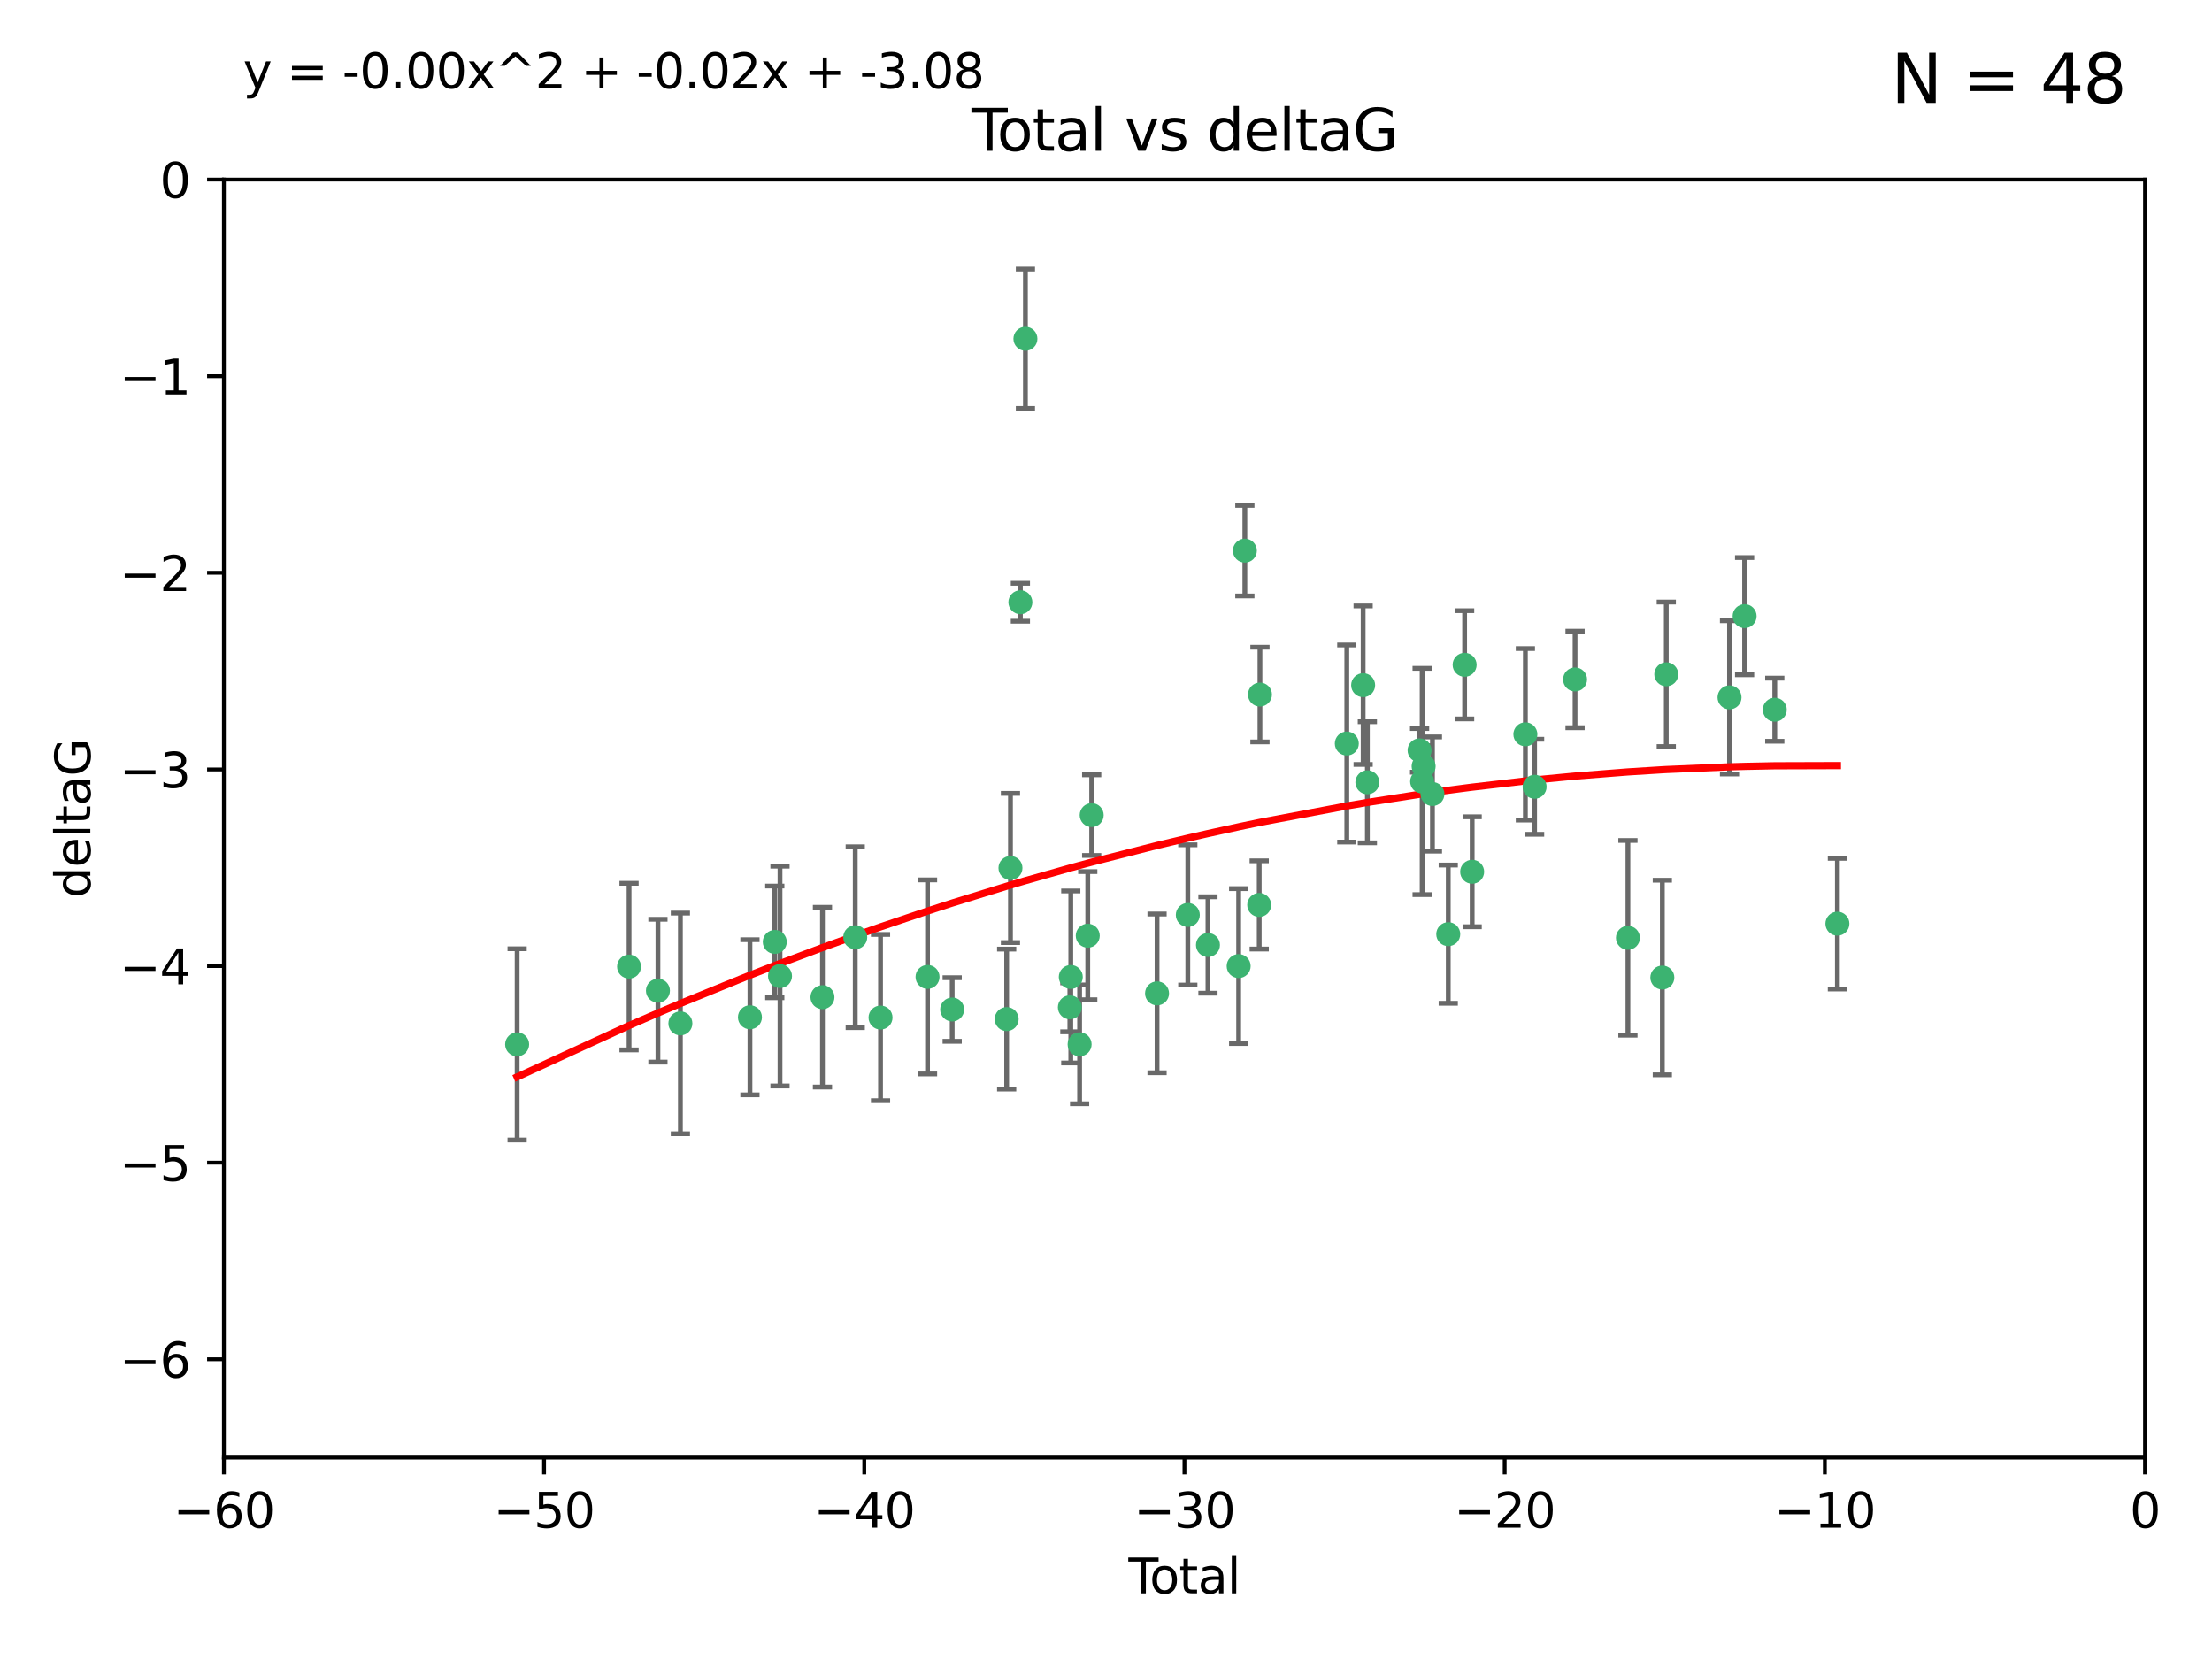<?xml version="1.0" encoding="utf-8" standalone="no"?>
<!DOCTYPE svg PUBLIC "-//W3C//DTD SVG 1.1//EN"
  "http://www.w3.org/Graphics/SVG/1.1/DTD/svg11.dtd">
<svg xmlns:xlink="http://www.w3.org/1999/xlink" width="460.8pt" height="345.6pt" viewBox="0 0 460.8 345.6" xmlns="http://www.w3.org/2000/svg" version="1.1">
 <defs>
  <style type="text/css">*{stroke-linejoin: round; stroke-linecap: butt}</style>
 </defs>
 <g id="figure_1">
  <g id="patch_1">
   <path d="M 0 345.6 
L 460.8 345.6 
L 460.8 0 
L 0 0 
z
" style="fill: #ffffff"/>
  </g>
  <g id="axes_1">
   <g id="patch_2">
    <path d="M 46.64 303.64 
L 446.85 303.64 
L 446.85 37.411 
L 46.64 37.411 
z
" style="fill: #ffffff"/>
   </g>
   <g id="PathCollection_1">
    <defs>
     <path id="mbff6869a80" d="M 0 1.118 
C 0.297 1.118 0.581 1 0.791 0.791 
C 1 0.581 1.118 0.297 1.118 0 
C 1.118 -0.297 1 -0.581 0.791 -0.791 
C 0.581 -1 0.297 -1.118 0 -1.118 
C -0.297 -1.118 -0.581 -1 -0.791 -0.791 
C -1 -0.581 -1.118 -0.297 -1.118 0 
C -1.118 0.297 -1 0.581 -0.791 0.791 
C -0.581 1 -0.297 1.118 0 1.118 
z
" style="stroke: #3cb371"/>
    </defs>
    <g clip-path="url(#pb59a04b32c)">
     <use xlink:href="#mbff6869a80" x="107.728" y="217.561" style="fill: #3cb371; stroke: #3cb371"/>
     <use xlink:href="#mbff6869a80" x="131.044" y="201.359" style="fill: #3cb371; stroke: #3cb371"/>
     <use xlink:href="#mbff6869a80" x="137.06" y="206.379" style="fill: #3cb371; stroke: #3cb371"/>
     <use xlink:href="#mbff6869a80" x="141.738" y="213.191" style="fill: #3cb371; stroke: #3cb371"/>
     <use xlink:href="#mbff6869a80" x="156.227" y="211.913" style="fill: #3cb371; stroke: #3cb371"/>
     <use xlink:href="#mbff6869a80" x="161.402" y="196.215" style="fill: #3cb371; stroke: #3cb371"/>
     <use xlink:href="#mbff6869a80" x="162.489" y="203.334" style="fill: #3cb371; stroke: #3cb371"/>
     <use xlink:href="#mbff6869a80" x="171.333" y="207.728" style="fill: #3cb371; stroke: #3cb371"/>
     <use xlink:href="#mbff6869a80" x="178.161" y="195.241" style="fill: #3cb371; stroke: #3cb371"/>
     <use xlink:href="#mbff6869a80" x="183.43" y="211.974" style="fill: #3cb371; stroke: #3cb371"/>
     <use xlink:href="#mbff6869a80" x="193.222" y="203.512" style="fill: #3cb371; stroke: #3cb371"/>
     <use xlink:href="#mbff6869a80" x="198.354" y="210.297" style="fill: #3cb371; stroke: #3cb371"/>
     <use xlink:href="#mbff6869a80" x="209.704" y="212.292" style="fill: #3cb371; stroke: #3cb371"/>
     <use xlink:href="#mbff6869a80" x="210.496" y="180.816" style="fill: #3cb371; stroke: #3cb371"/>
     <use xlink:href="#mbff6869a80" x="212.564" y="125.461" style="fill: #3cb371; stroke: #3cb371"/>
     <use xlink:href="#mbff6869a80" x="213.612" y="70.573" style="fill: #3cb371; stroke: #3cb371"/>
     <use xlink:href="#mbff6869a80" x="222.87" y="209.842" style="fill: #3cb371; stroke: #3cb371"/>
     <use xlink:href="#mbff6869a80" x="223.063" y="203.521" style="fill: #3cb371; stroke: #3cb371"/>
     <use xlink:href="#mbff6869a80" x="224.902" y="217.55" style="fill: #3cb371; stroke: #3cb371"/>
     <use xlink:href="#mbff6869a80" x="226.599" y="194.921" style="fill: #3cb371; stroke: #3cb371"/>
     <use xlink:href="#mbff6869a80" x="227.416" y="169.802" style="fill: #3cb371; stroke: #3cb371"/>
     <use xlink:href="#mbff6869a80" x="241.034" y="206.937" style="fill: #3cb371; stroke: #3cb371"/>
     <use xlink:href="#mbff6869a80" x="247.442" y="190.598" style="fill: #3cb371; stroke: #3cb371"/>
     <use xlink:href="#mbff6869a80" x="251.639" y="196.859" style="fill: #3cb371; stroke: #3cb371"/>
     <use xlink:href="#mbff6869a80" x="258.034" y="201.251" style="fill: #3cb371; stroke: #3cb371"/>
     <use xlink:href="#mbff6869a80" x="259.326" y="114.711" style="fill: #3cb371; stroke: #3cb371"/>
     <use xlink:href="#mbff6869a80" x="262.317" y="188.515" style="fill: #3cb371; stroke: #3cb371"/>
     <use xlink:href="#mbff6869a80" x="262.471" y="144.69" style="fill: #3cb371; stroke: #3cb371"/>
     <use xlink:href="#mbff6869a80" x="280.563" y="154.893" style="fill: #3cb371; stroke: #3cb371"/>
     <use xlink:href="#mbff6869a80" x="283.966" y="142.737" style="fill: #3cb371; stroke: #3cb371"/>
     <use xlink:href="#mbff6869a80" x="284.847" y="162.966" style="fill: #3cb371; stroke: #3cb371"/>
     <use xlink:href="#mbff6869a80" x="295.726" y="156.31" style="fill: #3cb371; stroke: #3cb371"/>
     <use xlink:href="#mbff6869a80" x="296.256" y="162.798" style="fill: #3cb371; stroke: #3cb371"/>
     <use xlink:href="#mbff6869a80" x="296.566" y="159.625" style="fill: #3cb371; stroke: #3cb371"/>
     <use xlink:href="#mbff6869a80" x="298.403" y="165.409" style="fill: #3cb371; stroke: #3cb371"/>
     <use xlink:href="#mbff6869a80" x="301.697" y="194.602" style="fill: #3cb371; stroke: #3cb371"/>
     <use xlink:href="#mbff6869a80" x="305.109" y="138.495" style="fill: #3cb371; stroke: #3cb371"/>
     <use xlink:href="#mbff6869a80" x="306.677" y="181.604" style="fill: #3cb371; stroke: #3cb371"/>
     <use xlink:href="#mbff6869a80" x="317.762" y="152.969" style="fill: #3cb371; stroke: #3cb371"/>
     <use xlink:href="#mbff6869a80" x="319.685" y="163.898" style="fill: #3cb371; stroke: #3cb371"/>
     <use xlink:href="#mbff6869a80" x="328.112" y="141.544" style="fill: #3cb371; stroke: #3cb371"/>
     <use xlink:href="#mbff6869a80" x="339.126" y="195.366" style="fill: #3cb371; stroke: #3cb371"/>
     <use xlink:href="#mbff6869a80" x="346.294" y="203.638" style="fill: #3cb371; stroke: #3cb371"/>
     <use xlink:href="#mbff6869a80" x="347.116" y="140.472" style="fill: #3cb371; stroke: #3cb371"/>
     <use xlink:href="#mbff6869a80" x="360.29" y="145.275" style="fill: #3cb371; stroke: #3cb371"/>
     <use xlink:href="#mbff6869a80" x="363.432" y="128.358" style="fill: #3cb371; stroke: #3cb371"/>
     <use xlink:href="#mbff6869a80" x="369.717" y="147.846" style="fill: #3cb371; stroke: #3cb371"/>
     <use xlink:href="#mbff6869a80" x="382.763" y="192.417" style="fill: #3cb371; stroke: #3cb371"/>
    </g>
   </g>
   <g id="matplotlib.axis_1">
    <g id="xtick_1">
     <g id="line2d_1">
      <defs>
       <path id="md427f43ca4" d="M 0 0 
L 0 3.5 
" style="stroke: #000000; stroke-width: 0.8"/>
      </defs>
      <g>
       <use xlink:href="#md427f43ca4" x="46.64" y="303.64" style="stroke: #000000; stroke-width: 0.8"/>
      </g>
     </g>
     <g id="text_1">
      <!-- −60 -->
      <g transform="translate(36.088 318.238)scale(0.1 -0.1)">
       <defs>
        <path id="DejaVuSans-2212" d="M 678 2272 
L 4684 2272 
L 4684 1741 
L 678 1741 
L 678 2272 
z
" transform="scale(0.016)"/>
        <path id="DejaVuSans-36" d="M 2113 2584 
Q 1688 2584 1439 2293 
Q 1191 2003 1191 1497 
Q 1191 994 1439 701 
Q 1688 409 2113 409 
Q 2538 409 2786 701 
Q 3034 994 3034 1497 
Q 3034 2003 2786 2293 
Q 2538 2584 2113 2584 
z
M 3366 4563 
L 3366 3988 
Q 3128 4100 2886 4159 
Q 2644 4219 2406 4219 
Q 1781 4219 1451 3797 
Q 1122 3375 1075 2522 
Q 1259 2794 1537 2939 
Q 1816 3084 2150 3084 
Q 2853 3084 3261 2657 
Q 3669 2231 3669 1497 
Q 3669 778 3244 343 
Q 2819 -91 2113 -91 
Q 1303 -91 875 529 
Q 447 1150 447 2328 
Q 447 3434 972 4092 
Q 1497 4750 2381 4750 
Q 2619 4750 2861 4703 
Q 3103 4656 3366 4563 
z
" transform="scale(0.016)"/>
        <path id="DejaVuSans-30" d="M 2034 4250 
Q 1547 4250 1301 3770 
Q 1056 3291 1056 2328 
Q 1056 1369 1301 889 
Q 1547 409 2034 409 
Q 2525 409 2770 889 
Q 3016 1369 3016 2328 
Q 3016 3291 2770 3770 
Q 2525 4250 2034 4250 
z
M 2034 4750 
Q 2819 4750 3233 4129 
Q 3647 3509 3647 2328 
Q 3647 1150 3233 529 
Q 2819 -91 2034 -91 
Q 1250 -91 836 529 
Q 422 1150 422 2328 
Q 422 3509 836 4129 
Q 1250 4750 2034 4750 
z
" transform="scale(0.016)"/>
       </defs>
       <use xlink:href="#DejaVuSans-2212"/>
       <use xlink:href="#DejaVuSans-36" x="83.789"/>
       <use xlink:href="#DejaVuSans-30" x="147.412"/>
      </g>
     </g>
    </g>
    <g id="xtick_2">
     <g id="line2d_2">
      <g>
       <use xlink:href="#md427f43ca4" x="113.342" y="303.64" style="stroke: #000000; stroke-width: 0.8"/>
      </g>
     </g>
     <g id="text_2">
      <!-- −50 -->
      <g transform="translate(102.789 318.238)scale(0.1 -0.1)">
       <defs>
        <path id="DejaVuSans-35" d="M 691 4666 
L 3169 4666 
L 3169 4134 
L 1269 4134 
L 1269 2991 
Q 1406 3038 1543 3061 
Q 1681 3084 1819 3084 
Q 2600 3084 3056 2656 
Q 3513 2228 3513 1497 
Q 3513 744 3044 326 
Q 2575 -91 1722 -91 
Q 1428 -91 1123 -41 
Q 819 9 494 109 
L 494 744 
Q 775 591 1075 516 
Q 1375 441 1709 441 
Q 2250 441 2565 725 
Q 2881 1009 2881 1497 
Q 2881 1984 2565 2268 
Q 2250 2553 1709 2553 
Q 1456 2553 1204 2497 
Q 953 2441 691 2322 
L 691 4666 
z
" transform="scale(0.016)"/>
       </defs>
       <use xlink:href="#DejaVuSans-2212"/>
       <use xlink:href="#DejaVuSans-35" x="83.789"/>
       <use xlink:href="#DejaVuSans-30" x="147.412"/>
      </g>
     </g>
    </g>
    <g id="xtick_3">
     <g id="line2d_3">
      <g>
       <use xlink:href="#md427f43ca4" x="180.043" y="303.64" style="stroke: #000000; stroke-width: 0.8"/>
      </g>
     </g>
     <g id="text_3">
      <!-- −40 -->
      <g transform="translate(169.491 318.238)scale(0.1 -0.1)">
       <defs>
        <path id="DejaVuSans-34" d="M 2419 4116 
L 825 1625 
L 2419 1625 
L 2419 4116 
z
M 2253 4666 
L 3047 4666 
L 3047 1625 
L 3713 1625 
L 3713 1100 
L 3047 1100 
L 3047 0 
L 2419 0 
L 2419 1100 
L 313 1100 
L 313 1709 
L 2253 4666 
z
" transform="scale(0.016)"/>
       </defs>
       <use xlink:href="#DejaVuSans-2212"/>
       <use xlink:href="#DejaVuSans-34" x="83.789"/>
       <use xlink:href="#DejaVuSans-30" x="147.412"/>
      </g>
     </g>
    </g>
    <g id="xtick_4">
     <g id="line2d_4">
      <g>
       <use xlink:href="#md427f43ca4" x="246.745" y="303.64" style="stroke: #000000; stroke-width: 0.8"/>
      </g>
     </g>
     <g id="text_4">
      <!-- −30 -->
      <g transform="translate(236.193 318.238)scale(0.1 -0.1)">
       <defs>
        <path id="DejaVuSans-33" d="M 2597 2516 
Q 3050 2419 3304 2112 
Q 3559 1806 3559 1356 
Q 3559 666 3084 287 
Q 2609 -91 1734 -91 
Q 1441 -91 1130 -33 
Q 819 25 488 141 
L 488 750 
Q 750 597 1062 519 
Q 1375 441 1716 441 
Q 2309 441 2620 675 
Q 2931 909 2931 1356 
Q 2931 1769 2642 2001 
Q 2353 2234 1838 2234 
L 1294 2234 
L 1294 2753 
L 1863 2753 
Q 2328 2753 2575 2939 
Q 2822 3125 2822 3475 
Q 2822 3834 2567 4026 
Q 2313 4219 1838 4219 
Q 1578 4219 1281 4162 
Q 984 4106 628 3988 
L 628 4550 
Q 988 4650 1302 4700 
Q 1616 4750 1894 4750 
Q 2613 4750 3031 4423 
Q 3450 4097 3450 3541 
Q 3450 3153 3228 2886 
Q 3006 2619 2597 2516 
z
" transform="scale(0.016)"/>
       </defs>
       <use xlink:href="#DejaVuSans-2212"/>
       <use xlink:href="#DejaVuSans-33" x="83.789"/>
       <use xlink:href="#DejaVuSans-30" x="147.412"/>
      </g>
     </g>
    </g>
    <g id="xtick_5">
     <g id="line2d_5">
      <g>
       <use xlink:href="#md427f43ca4" x="313.447" y="303.64" style="stroke: #000000; stroke-width: 0.8"/>
      </g>
     </g>
     <g id="text_5">
      <!-- −20 -->
      <g transform="translate(302.894 318.238)scale(0.1 -0.1)">
       <defs>
        <path id="DejaVuSans-32" d="M 1228 531 
L 3431 531 
L 3431 0 
L 469 0 
L 469 531 
Q 828 903 1448 1529 
Q 2069 2156 2228 2338 
Q 2531 2678 2651 2914 
Q 2772 3150 2772 3378 
Q 2772 3750 2511 3984 
Q 2250 4219 1831 4219 
Q 1534 4219 1204 4116 
Q 875 4013 500 3803 
L 500 4441 
Q 881 4594 1212 4672 
Q 1544 4750 1819 4750 
Q 2544 4750 2975 4387 
Q 3406 4025 3406 3419 
Q 3406 3131 3298 2873 
Q 3191 2616 2906 2266 
Q 2828 2175 2409 1742 
Q 1991 1309 1228 531 
z
" transform="scale(0.016)"/>
       </defs>
       <use xlink:href="#DejaVuSans-2212"/>
       <use xlink:href="#DejaVuSans-32" x="83.789"/>
       <use xlink:href="#DejaVuSans-30" x="147.412"/>
      </g>
     </g>
    </g>
    <g id="xtick_6">
     <g id="line2d_6">
      <g>
       <use xlink:href="#md427f43ca4" x="380.148" y="303.64" style="stroke: #000000; stroke-width: 0.8"/>
      </g>
     </g>
     <g id="text_6">
      <!-- −10 -->
      <g transform="translate(369.596 318.238)scale(0.1 -0.1)">
       <defs>
        <path id="DejaVuSans-31" d="M 794 531 
L 1825 531 
L 1825 4091 
L 703 3866 
L 703 4441 
L 1819 4666 
L 2450 4666 
L 2450 531 
L 3481 531 
L 3481 0 
L 794 0 
L 794 531 
z
" transform="scale(0.016)"/>
       </defs>
       <use xlink:href="#DejaVuSans-2212"/>
       <use xlink:href="#DejaVuSans-31" x="83.789"/>
       <use xlink:href="#DejaVuSans-30" x="147.412"/>
      </g>
     </g>
    </g>
    <g id="xtick_7">
     <g id="line2d_7">
      <g>
       <use xlink:href="#md427f43ca4" x="446.85" y="303.64" style="stroke: #000000; stroke-width: 0.8"/>
      </g>
     </g>
     <g id="text_7">
      <!-- 0 -->
      <g transform="translate(443.669 318.238)scale(0.1 -0.1)">
       <use xlink:href="#DejaVuSans-30"/>
      </g>
     </g>
    </g>
    <g id="text_8">
     <!-- Total -->
     <g transform="translate(235.068 331.917)scale(0.1 -0.1)">
      <defs>
       <path id="DejaVuSans-54" d="M -19 4666 
L 3928 4666 
L 3928 4134 
L 2272 4134 
L 2272 0 
L 1638 0 
L 1638 4134 
L -19 4134 
L -19 4666 
z
" transform="scale(0.016)"/>
       <path id="DejaVuSans-6f" d="M 1959 3097 
Q 1497 3097 1228 2736 
Q 959 2375 959 1747 
Q 959 1119 1226 758 
Q 1494 397 1959 397 
Q 2419 397 2687 759 
Q 2956 1122 2956 1747 
Q 2956 2369 2687 2733 
Q 2419 3097 1959 3097 
z
M 1959 3584 
Q 2709 3584 3137 3096 
Q 3566 2609 3566 1747 
Q 3566 888 3137 398 
Q 2709 -91 1959 -91 
Q 1206 -91 779 398 
Q 353 888 353 1747 
Q 353 2609 779 3096 
Q 1206 3584 1959 3584 
z
" transform="scale(0.016)"/>
       <path id="DejaVuSans-74" d="M 1172 4494 
L 1172 3500 
L 2356 3500 
L 2356 3053 
L 1172 3053 
L 1172 1153 
Q 1172 725 1289 603 
Q 1406 481 1766 481 
L 2356 481 
L 2356 0 
L 1766 0 
Q 1100 0 847 248 
Q 594 497 594 1153 
L 594 3053 
L 172 3053 
L 172 3500 
L 594 3500 
L 594 4494 
L 1172 4494 
z
" transform="scale(0.016)"/>
       <path id="DejaVuSans-61" d="M 2194 1759 
Q 1497 1759 1228 1600 
Q 959 1441 959 1056 
Q 959 750 1161 570 
Q 1363 391 1709 391 
Q 2188 391 2477 730 
Q 2766 1069 2766 1631 
L 2766 1759 
L 2194 1759 
z
M 3341 1997 
L 3341 0 
L 2766 0 
L 2766 531 
Q 2569 213 2275 61 
Q 1981 -91 1556 -91 
Q 1019 -91 701 211 
Q 384 513 384 1019 
Q 384 1609 779 1909 
Q 1175 2209 1959 2209 
L 2766 2209 
L 2766 2266 
Q 2766 2663 2505 2880 
Q 2244 3097 1772 3097 
Q 1472 3097 1187 3025 
Q 903 2953 641 2809 
L 641 3341 
Q 956 3463 1253 3523 
Q 1550 3584 1831 3584 
Q 2591 3584 2966 3190 
Q 3341 2797 3341 1997 
z
" transform="scale(0.016)"/>
       <path id="DejaVuSans-6c" d="M 603 4863 
L 1178 4863 
L 1178 0 
L 603 0 
L 603 4863 
z
" transform="scale(0.016)"/>
      </defs>
      <use xlink:href="#DejaVuSans-54"/>
      <use xlink:href="#DejaVuSans-6f" x="44.084"/>
      <use xlink:href="#DejaVuSans-74" x="105.266"/>
      <use xlink:href="#DejaVuSans-61" x="144.475"/>
      <use xlink:href="#DejaVuSans-6c" x="205.754"/>
     </g>
    </g>
   </g>
   <g id="matplotlib.axis_2">
    <g id="ytick_1">
     <g id="line2d_8">
      <defs>
       <path id="mad0f3f0b55" d="M 0 0 
L -3.5 0 
" style="stroke: #000000; stroke-width: 0.8"/>
      </defs>
      <g>
       <use xlink:href="#mad0f3f0b55" x="46.64" y="283.161" style="stroke: #000000; stroke-width: 0.8"/>
      </g>
     </g>
     <g id="text_9">
      <!-- −6 -->
      <g transform="translate(24.898 286.96)scale(0.1 -0.1)">
       <use xlink:href="#DejaVuSans-2212"/>
       <use xlink:href="#DejaVuSans-36" x="83.789"/>
      </g>
     </g>
    </g>
    <g id="ytick_2">
     <g id="line2d_9">
      <g>
       <use xlink:href="#mad0f3f0b55" x="46.64" y="242.203" style="stroke: #000000; stroke-width: 0.8"/>
      </g>
     </g>
     <g id="text_10">
      <!-- −5 -->
      <g transform="translate(24.898 246.002)scale(0.1 -0.1)">
       <use xlink:href="#DejaVuSans-2212"/>
       <use xlink:href="#DejaVuSans-35" x="83.789"/>
      </g>
     </g>
    </g>
    <g id="ytick_3">
     <g id="line2d_10">
      <g>
       <use xlink:href="#mad0f3f0b55" x="46.64" y="201.244" style="stroke: #000000; stroke-width: 0.8"/>
      </g>
     </g>
     <g id="text_11">
      <!-- −4 -->
      <g transform="translate(24.898 205.044)scale(0.1 -0.1)">
       <use xlink:href="#DejaVuSans-2212"/>
       <use xlink:href="#DejaVuSans-34" x="83.789"/>
      </g>
     </g>
    </g>
    <g id="ytick_4">
     <g id="line2d_11">
      <g>
       <use xlink:href="#mad0f3f0b55" x="46.64" y="160.286" style="stroke: #000000; stroke-width: 0.8"/>
      </g>
     </g>
     <g id="text_12">
      <!-- −3 -->
      <g transform="translate(24.898 164.085)scale(0.1 -0.1)">
       <use xlink:href="#DejaVuSans-2212"/>
       <use xlink:href="#DejaVuSans-33" x="83.789"/>
      </g>
     </g>
    </g>
    <g id="ytick_5">
     <g id="line2d_12">
      <g>
       <use xlink:href="#mad0f3f0b55" x="46.64" y="119.328" style="stroke: #000000; stroke-width: 0.8"/>
      </g>
     </g>
     <g id="text_13">
      <!-- −2 -->
      <g transform="translate(24.898 123.127)scale(0.1 -0.1)">
       <use xlink:href="#DejaVuSans-2212"/>
       <use xlink:href="#DejaVuSans-32" x="83.789"/>
      </g>
     </g>
    </g>
    <g id="ytick_6">
     <g id="line2d_13">
      <g>
       <use xlink:href="#mad0f3f0b55" x="46.64" y="78.369" style="stroke: #000000; stroke-width: 0.8"/>
      </g>
     </g>
     <g id="text_14">
      <!-- −1 -->
      <g transform="translate(24.898 82.169)scale(0.1 -0.1)">
       <use xlink:href="#DejaVuSans-2212"/>
       <use xlink:href="#DejaVuSans-31" x="83.789"/>
      </g>
     </g>
    </g>
    <g id="ytick_7">
     <g id="line2d_14">
      <g>
       <use xlink:href="#mad0f3f0b55" x="46.64" y="37.411" style="stroke: #000000; stroke-width: 0.8"/>
      </g>
     </g>
     <g id="text_15">
      <!-- 0 -->
      <g transform="translate(33.278 41.21)scale(0.1 -0.1)">
       <use xlink:href="#DejaVuSans-30"/>
      </g>
     </g>
    </g>
    <g id="text_16">
     <!-- deltaG -->
     <g transform="translate(18.818 187.064)rotate(-90)scale(0.1 -0.1)">
      <defs>
       <path id="DejaVuSans-64" d="M 2906 2969 
L 2906 4863 
L 3481 4863 
L 3481 0 
L 2906 0 
L 2906 525 
Q 2725 213 2448 61 
Q 2172 -91 1784 -91 
Q 1150 -91 751 415 
Q 353 922 353 1747 
Q 353 2572 751 3078 
Q 1150 3584 1784 3584 
Q 2172 3584 2448 3432 
Q 2725 3281 2906 2969 
z
M 947 1747 
Q 947 1113 1208 752 
Q 1469 391 1925 391 
Q 2381 391 2643 752 
Q 2906 1113 2906 1747 
Q 2906 2381 2643 2742 
Q 2381 3103 1925 3103 
Q 1469 3103 1208 2742 
Q 947 2381 947 1747 
z
" transform="scale(0.016)"/>
       <path id="DejaVuSans-65" d="M 3597 1894 
L 3597 1613 
L 953 1613 
Q 991 1019 1311 708 
Q 1631 397 2203 397 
Q 2534 397 2845 478 
Q 3156 559 3463 722 
L 3463 178 
Q 3153 47 2828 -22 
Q 2503 -91 2169 -91 
Q 1331 -91 842 396 
Q 353 884 353 1716 
Q 353 2575 817 3079 
Q 1281 3584 2069 3584 
Q 2775 3584 3186 3129 
Q 3597 2675 3597 1894 
z
M 3022 2063 
Q 3016 2534 2758 2815 
Q 2500 3097 2075 3097 
Q 1594 3097 1305 2825 
Q 1016 2553 972 2059 
L 3022 2063 
z
" transform="scale(0.016)"/>
       <path id="DejaVuSans-47" d="M 3809 666 
L 3809 1919 
L 2778 1919 
L 2778 2438 
L 4434 2438 
L 4434 434 
Q 4069 175 3628 42 
Q 3188 -91 2688 -91 
Q 1594 -91 976 548 
Q 359 1188 359 2328 
Q 359 3472 976 4111 
Q 1594 4750 2688 4750 
Q 3144 4750 3555 4637 
Q 3966 4525 4313 4306 
L 4313 3634 
Q 3963 3931 3569 4081 
Q 3175 4231 2741 4231 
Q 1884 4231 1454 3753 
Q 1025 3275 1025 2328 
Q 1025 1384 1454 906 
Q 1884 428 2741 428 
Q 3075 428 3337 486 
Q 3600 544 3809 666 
z
" transform="scale(0.016)"/>
      </defs>
      <use xlink:href="#DejaVuSans-64"/>
      <use xlink:href="#DejaVuSans-65" x="63.477"/>
      <use xlink:href="#DejaVuSans-6c" x="125"/>
      <use xlink:href="#DejaVuSans-74" x="152.783"/>
      <use xlink:href="#DejaVuSans-61" x="191.992"/>
      <use xlink:href="#DejaVuSans-47" x="253.271"/>
     </g>
    </g>
   </g>
   <g id="LineCollection_1">
    <path d="M 107.728 237.476 
L 107.728 197.647 
" clip-path="url(#pb59a04b32c)" style="fill: none; stroke: #696969"/>
    <path d="M 131.044 218.714 
L 131.044 184.003 
" clip-path="url(#pb59a04b32c)" style="fill: none; stroke: #696969"/>
    <path d="M 137.06 221.256 
L 137.06 191.503 
" clip-path="url(#pb59a04b32c)" style="fill: none; stroke: #696969"/>
    <path d="M 141.738 236.173 
L 141.738 190.209 
" clip-path="url(#pb59a04b32c)" style="fill: none; stroke: #696969"/>
    <path d="M 156.227 228.072 
L 156.227 195.754 
" clip-path="url(#pb59a04b32c)" style="fill: none; stroke: #696969"/>
    <path d="M 161.402 207.848 
L 161.402 184.582 
" clip-path="url(#pb59a04b32c)" style="fill: none; stroke: #696969"/>
    <path d="M 162.489 226.224 
L 162.489 180.444 
" clip-path="url(#pb59a04b32c)" style="fill: none; stroke: #696969"/>
    <path d="M 171.333 226.443 
L 171.333 189.014 
" clip-path="url(#pb59a04b32c)" style="fill: none; stroke: #696969"/>
    <path d="M 178.161 214.079 
L 178.161 176.403 
" clip-path="url(#pb59a04b32c)" style="fill: none; stroke: #696969"/>
    <path d="M 183.43 229.291 
L 183.43 194.658 
" clip-path="url(#pb59a04b32c)" style="fill: none; stroke: #696969"/>
    <path d="M 193.222 223.723 
L 193.222 183.3 
" clip-path="url(#pb59a04b32c)" style="fill: none; stroke: #696969"/>
    <path d="M 198.354 216.92 
L 198.354 203.674 
" clip-path="url(#pb59a04b32c)" style="fill: none; stroke: #696969"/>
    <path d="M 209.704 226.871 
L 209.704 197.713 
" clip-path="url(#pb59a04b32c)" style="fill: none; stroke: #696969"/>
    <path d="M 210.496 196.359 
L 210.496 165.273 
" clip-path="url(#pb59a04b32c)" style="fill: none; stroke: #696969"/>
    <path d="M 212.564 129.41 
L 212.564 121.511 
" clip-path="url(#pb59a04b32c)" style="fill: none; stroke: #696969"/>
    <path d="M 213.612 85.093 
L 213.612 56.052 
" clip-path="url(#pb59a04b32c)" style="fill: none; stroke: #696969"/>
    <path d="M 222.87 214.942 
L 222.87 204.742 
" clip-path="url(#pb59a04b32c)" style="fill: none; stroke: #696969"/>
    <path d="M 223.063 221.437 
L 223.063 185.605 
" clip-path="url(#pb59a04b32c)" style="fill: none; stroke: #696969"/>
    <path d="M 224.902 229.923 
L 224.902 205.176 
" clip-path="url(#pb59a04b32c)" style="fill: none; stroke: #696969"/>
    <path d="M 226.599 208.271 
L 226.599 181.571 
" clip-path="url(#pb59a04b32c)" style="fill: none; stroke: #696969"/>
    <path d="M 227.416 178.203 
L 227.416 161.401 
" clip-path="url(#pb59a04b32c)" style="fill: none; stroke: #696969"/>
    <path d="M 241.034 223.472 
L 241.034 190.402 
" clip-path="url(#pb59a04b32c)" style="fill: none; stroke: #696969"/>
    <path d="M 247.442 205.205 
L 247.442 175.991 
" clip-path="url(#pb59a04b32c)" style="fill: none; stroke: #696969"/>
    <path d="M 251.639 206.903 
L 251.639 186.814 
" clip-path="url(#pb59a04b32c)" style="fill: none; stroke: #696969"/>
    <path d="M 258.034 217.382 
L 258.034 185.119 
" clip-path="url(#pb59a04b32c)" style="fill: none; stroke: #696969"/>
    <path d="M 259.326 124.149 
L 259.326 105.273 
" clip-path="url(#pb59a04b32c)" style="fill: none; stroke: #696969"/>
    <path d="M 262.317 197.701 
L 262.317 179.329 
" clip-path="url(#pb59a04b32c)" style="fill: none; stroke: #696969"/>
    <path d="M 262.471 154.549 
L 262.471 134.832 
" clip-path="url(#pb59a04b32c)" style="fill: none; stroke: #696969"/>
    <path d="M 280.563 175.42 
L 280.563 134.366 
" clip-path="url(#pb59a04b32c)" style="fill: none; stroke: #696969"/>
    <path d="M 283.966 159.244 
L 283.966 126.229 
" clip-path="url(#pb59a04b32c)" style="fill: none; stroke: #696969"/>
    <path d="M 284.847 175.58 
L 284.847 150.351 
" clip-path="url(#pb59a04b32c)" style="fill: none; stroke: #696969"/>
    <path d="M 295.726 160.863 
L 295.726 151.757 
" clip-path="url(#pb59a04b32c)" style="fill: none; stroke: #696969"/>
    <path d="M 296.256 186.364 
L 296.256 139.232 
" clip-path="url(#pb59a04b32c)" style="fill: none; stroke: #696969"/>
    <path d="M 296.566 163.897 
L 296.566 155.353 
" clip-path="url(#pb59a04b32c)" style="fill: none; stroke: #696969"/>
    <path d="M 298.403 177.304 
L 298.403 153.514 
" clip-path="url(#pb59a04b32c)" style="fill: none; stroke: #696969"/>
    <path d="M 301.697 208.999 
L 301.697 180.205 
" clip-path="url(#pb59a04b32c)" style="fill: none; stroke: #696969"/>
    <path d="M 305.109 149.762 
L 305.109 127.227 
" clip-path="url(#pb59a04b32c)" style="fill: none; stroke: #696969"/>
    <path d="M 306.677 193.057 
L 306.677 170.151 
" clip-path="url(#pb59a04b32c)" style="fill: none; stroke: #696969"/>
    <path d="M 317.762 170.828 
L 317.762 135.11 
" clip-path="url(#pb59a04b32c)" style="fill: none; stroke: #696969"/>
    <path d="M 319.685 173.799 
L 319.685 153.996 
" clip-path="url(#pb59a04b32c)" style="fill: none; stroke: #696969"/>
    <path d="M 328.112 151.597 
L 328.112 131.491 
" clip-path="url(#pb59a04b32c)" style="fill: none; stroke: #696969"/>
    <path d="M 339.126 215.649 
L 339.126 175.082 
" clip-path="url(#pb59a04b32c)" style="fill: none; stroke: #696969"/>
    <path d="M 346.294 223.907 
L 346.294 183.368 
" clip-path="url(#pb59a04b32c)" style="fill: none; stroke: #696969"/>
    <path d="M 347.116 155.522 
L 347.116 125.422 
" clip-path="url(#pb59a04b32c)" style="fill: none; stroke: #696969"/>
    <path d="M 360.29 161.24 
L 360.29 129.31 
" clip-path="url(#pb59a04b32c)" style="fill: none; stroke: #696969"/>
    <path d="M 363.432 140.564 
L 363.432 116.153 
" clip-path="url(#pb59a04b32c)" style="fill: none; stroke: #696969"/>
    <path d="M 369.717 154.416 
L 369.717 141.276 
" clip-path="url(#pb59a04b32c)" style="fill: none; stroke: #696969"/>
    <path d="M 382.763 206.028 
L 382.763 178.805 
" clip-path="url(#pb59a04b32c)" style="fill: none; stroke: #696969"/>
   </g>
   <g id="line2d_15">
    <defs>
     <path id="mdfa5ff4733" d="M 2 0 
L -2 -0 
" style="stroke: #696969"/>
    </defs>
    <g clip-path="url(#pb59a04b32c)">
     <use xlink:href="#mdfa5ff4733" x="107.728" y="237.476" style="fill: #696969; stroke: #696969"/>
     <use xlink:href="#mdfa5ff4733" x="131.044" y="218.714" style="fill: #696969; stroke: #696969"/>
     <use xlink:href="#mdfa5ff4733" x="137.06" y="221.256" style="fill: #696969; stroke: #696969"/>
     <use xlink:href="#mdfa5ff4733" x="141.738" y="236.173" style="fill: #696969; stroke: #696969"/>
     <use xlink:href="#mdfa5ff4733" x="156.227" y="228.072" style="fill: #696969; stroke: #696969"/>
     <use xlink:href="#mdfa5ff4733" x="161.402" y="207.848" style="fill: #696969; stroke: #696969"/>
     <use xlink:href="#mdfa5ff4733" x="162.489" y="226.224" style="fill: #696969; stroke: #696969"/>
     <use xlink:href="#mdfa5ff4733" x="171.333" y="226.443" style="fill: #696969; stroke: #696969"/>
     <use xlink:href="#mdfa5ff4733" x="178.161" y="214.079" style="fill: #696969; stroke: #696969"/>
     <use xlink:href="#mdfa5ff4733" x="183.43" y="229.291" style="fill: #696969; stroke: #696969"/>
     <use xlink:href="#mdfa5ff4733" x="193.222" y="223.723" style="fill: #696969; stroke: #696969"/>
     <use xlink:href="#mdfa5ff4733" x="198.354" y="216.92" style="fill: #696969; stroke: #696969"/>
     <use xlink:href="#mdfa5ff4733" x="209.704" y="226.871" style="fill: #696969; stroke: #696969"/>
     <use xlink:href="#mdfa5ff4733" x="210.496" y="196.359" style="fill: #696969; stroke: #696969"/>
     <use xlink:href="#mdfa5ff4733" x="212.564" y="129.41" style="fill: #696969; stroke: #696969"/>
     <use xlink:href="#mdfa5ff4733" x="213.612" y="85.093" style="fill: #696969; stroke: #696969"/>
     <use xlink:href="#mdfa5ff4733" x="222.87" y="214.942" style="fill: #696969; stroke: #696969"/>
     <use xlink:href="#mdfa5ff4733" x="223.063" y="221.437" style="fill: #696969; stroke: #696969"/>
     <use xlink:href="#mdfa5ff4733" x="224.902" y="229.923" style="fill: #696969; stroke: #696969"/>
     <use xlink:href="#mdfa5ff4733" x="226.599" y="208.271" style="fill: #696969; stroke: #696969"/>
     <use xlink:href="#mdfa5ff4733" x="227.416" y="178.203" style="fill: #696969; stroke: #696969"/>
     <use xlink:href="#mdfa5ff4733" x="241.034" y="223.472" style="fill: #696969; stroke: #696969"/>
     <use xlink:href="#mdfa5ff4733" x="247.442" y="205.205" style="fill: #696969; stroke: #696969"/>
     <use xlink:href="#mdfa5ff4733" x="251.639" y="206.903" style="fill: #696969; stroke: #696969"/>
     <use xlink:href="#mdfa5ff4733" x="258.034" y="217.382" style="fill: #696969; stroke: #696969"/>
     <use xlink:href="#mdfa5ff4733" x="259.326" y="124.149" style="fill: #696969; stroke: #696969"/>
     <use xlink:href="#mdfa5ff4733" x="262.317" y="197.701" style="fill: #696969; stroke: #696969"/>
     <use xlink:href="#mdfa5ff4733" x="262.471" y="154.549" style="fill: #696969; stroke: #696969"/>
     <use xlink:href="#mdfa5ff4733" x="280.563" y="175.42" style="fill: #696969; stroke: #696969"/>
     <use xlink:href="#mdfa5ff4733" x="283.966" y="159.244" style="fill: #696969; stroke: #696969"/>
     <use xlink:href="#mdfa5ff4733" x="284.847" y="175.58" style="fill: #696969; stroke: #696969"/>
     <use xlink:href="#mdfa5ff4733" x="295.726" y="160.863" style="fill: #696969; stroke: #696969"/>
     <use xlink:href="#mdfa5ff4733" x="296.256" y="186.364" style="fill: #696969; stroke: #696969"/>
     <use xlink:href="#mdfa5ff4733" x="296.566" y="163.897" style="fill: #696969; stroke: #696969"/>
     <use xlink:href="#mdfa5ff4733" x="298.403" y="177.304" style="fill: #696969; stroke: #696969"/>
     <use xlink:href="#mdfa5ff4733" x="301.697" y="208.999" style="fill: #696969; stroke: #696969"/>
     <use xlink:href="#mdfa5ff4733" x="305.109" y="149.762" style="fill: #696969; stroke: #696969"/>
     <use xlink:href="#mdfa5ff4733" x="306.677" y="193.057" style="fill: #696969; stroke: #696969"/>
     <use xlink:href="#mdfa5ff4733" x="317.762" y="170.828" style="fill: #696969; stroke: #696969"/>
     <use xlink:href="#mdfa5ff4733" x="319.685" y="173.799" style="fill: #696969; stroke: #696969"/>
     <use xlink:href="#mdfa5ff4733" x="328.112" y="151.597" style="fill: #696969; stroke: #696969"/>
     <use xlink:href="#mdfa5ff4733" x="339.126" y="215.649" style="fill: #696969; stroke: #696969"/>
     <use xlink:href="#mdfa5ff4733" x="346.294" y="223.907" style="fill: #696969; stroke: #696969"/>
     <use xlink:href="#mdfa5ff4733" x="347.116" y="155.522" style="fill: #696969; stroke: #696969"/>
     <use xlink:href="#mdfa5ff4733" x="360.29" y="161.24" style="fill: #696969; stroke: #696969"/>
     <use xlink:href="#mdfa5ff4733" x="363.432" y="140.564" style="fill: #696969; stroke: #696969"/>
     <use xlink:href="#mdfa5ff4733" x="369.717" y="154.416" style="fill: #696969; stroke: #696969"/>
     <use xlink:href="#mdfa5ff4733" x="382.763" y="206.028" style="fill: #696969; stroke: #696969"/>
    </g>
   </g>
   <g id="line2d_16">
    <g clip-path="url(#pb59a04b32c)">
     <use xlink:href="#mdfa5ff4733" x="107.728" y="197.647" style="fill: #696969; stroke: #696969"/>
     <use xlink:href="#mdfa5ff4733" x="131.044" y="184.003" style="fill: #696969; stroke: #696969"/>
     <use xlink:href="#mdfa5ff4733" x="137.06" y="191.503" style="fill: #696969; stroke: #696969"/>
     <use xlink:href="#mdfa5ff4733" x="141.738" y="190.209" style="fill: #696969; stroke: #696969"/>
     <use xlink:href="#mdfa5ff4733" x="156.227" y="195.754" style="fill: #696969; stroke: #696969"/>
     <use xlink:href="#mdfa5ff4733" x="161.402" y="184.582" style="fill: #696969; stroke: #696969"/>
     <use xlink:href="#mdfa5ff4733" x="162.489" y="180.444" style="fill: #696969; stroke: #696969"/>
     <use xlink:href="#mdfa5ff4733" x="171.333" y="189.014" style="fill: #696969; stroke: #696969"/>
     <use xlink:href="#mdfa5ff4733" x="178.161" y="176.403" style="fill: #696969; stroke: #696969"/>
     <use xlink:href="#mdfa5ff4733" x="183.43" y="194.658" style="fill: #696969; stroke: #696969"/>
     <use xlink:href="#mdfa5ff4733" x="193.222" y="183.3" style="fill: #696969; stroke: #696969"/>
     <use xlink:href="#mdfa5ff4733" x="198.354" y="203.674" style="fill: #696969; stroke: #696969"/>
     <use xlink:href="#mdfa5ff4733" x="209.704" y="197.713" style="fill: #696969; stroke: #696969"/>
     <use xlink:href="#mdfa5ff4733" x="210.496" y="165.273" style="fill: #696969; stroke: #696969"/>
     <use xlink:href="#mdfa5ff4733" x="212.564" y="121.511" style="fill: #696969; stroke: #696969"/>
     <use xlink:href="#mdfa5ff4733" x="213.612" y="56.052" style="fill: #696969; stroke: #696969"/>
     <use xlink:href="#mdfa5ff4733" x="222.87" y="204.742" style="fill: #696969; stroke: #696969"/>
     <use xlink:href="#mdfa5ff4733" x="223.063" y="185.605" style="fill: #696969; stroke: #696969"/>
     <use xlink:href="#mdfa5ff4733" x="224.902" y="205.176" style="fill: #696969; stroke: #696969"/>
     <use xlink:href="#mdfa5ff4733" x="226.599" y="181.571" style="fill: #696969; stroke: #696969"/>
     <use xlink:href="#mdfa5ff4733" x="227.416" y="161.401" style="fill: #696969; stroke: #696969"/>
     <use xlink:href="#mdfa5ff4733" x="241.034" y="190.402" style="fill: #696969; stroke: #696969"/>
     <use xlink:href="#mdfa5ff4733" x="247.442" y="175.991" style="fill: #696969; stroke: #696969"/>
     <use xlink:href="#mdfa5ff4733" x="251.639" y="186.814" style="fill: #696969; stroke: #696969"/>
     <use xlink:href="#mdfa5ff4733" x="258.034" y="185.119" style="fill: #696969; stroke: #696969"/>
     <use xlink:href="#mdfa5ff4733" x="259.326" y="105.273" style="fill: #696969; stroke: #696969"/>
     <use xlink:href="#mdfa5ff4733" x="262.317" y="179.329" style="fill: #696969; stroke: #696969"/>
     <use xlink:href="#mdfa5ff4733" x="262.471" y="134.832" style="fill: #696969; stroke: #696969"/>
     <use xlink:href="#mdfa5ff4733" x="280.563" y="134.366" style="fill: #696969; stroke: #696969"/>
     <use xlink:href="#mdfa5ff4733" x="283.966" y="126.229" style="fill: #696969; stroke: #696969"/>
     <use xlink:href="#mdfa5ff4733" x="284.847" y="150.351" style="fill: #696969; stroke: #696969"/>
     <use xlink:href="#mdfa5ff4733" x="295.726" y="151.757" style="fill: #696969; stroke: #696969"/>
     <use xlink:href="#mdfa5ff4733" x="296.256" y="139.232" style="fill: #696969; stroke: #696969"/>
     <use xlink:href="#mdfa5ff4733" x="296.566" y="155.353" style="fill: #696969; stroke: #696969"/>
     <use xlink:href="#mdfa5ff4733" x="298.403" y="153.514" style="fill: #696969; stroke: #696969"/>
     <use xlink:href="#mdfa5ff4733" x="301.697" y="180.205" style="fill: #696969; stroke: #696969"/>
     <use xlink:href="#mdfa5ff4733" x="305.109" y="127.227" style="fill: #696969; stroke: #696969"/>
     <use xlink:href="#mdfa5ff4733" x="306.677" y="170.151" style="fill: #696969; stroke: #696969"/>
     <use xlink:href="#mdfa5ff4733" x="317.762" y="135.11" style="fill: #696969; stroke: #696969"/>
     <use xlink:href="#mdfa5ff4733" x="319.685" y="153.996" style="fill: #696969; stroke: #696969"/>
     <use xlink:href="#mdfa5ff4733" x="328.112" y="131.491" style="fill: #696969; stroke: #696969"/>
     <use xlink:href="#mdfa5ff4733" x="339.126" y="175.082" style="fill: #696969; stroke: #696969"/>
     <use xlink:href="#mdfa5ff4733" x="346.294" y="183.368" style="fill: #696969; stroke: #696969"/>
     <use xlink:href="#mdfa5ff4733" x="347.116" y="125.422" style="fill: #696969; stroke: #696969"/>
     <use xlink:href="#mdfa5ff4733" x="360.29" y="129.31" style="fill: #696969; stroke: #696969"/>
     <use xlink:href="#mdfa5ff4733" x="363.432" y="116.153" style="fill: #696969; stroke: #696969"/>
     <use xlink:href="#mdfa5ff4733" x="369.717" y="141.276" style="fill: #696969; stroke: #696969"/>
     <use xlink:href="#mdfa5ff4733" x="382.763" y="178.805" style="fill: #696969; stroke: #696969"/>
    </g>
   </g>
   <g id="line2d_17">
    <path d="M 107.728 224.345 
L 131.044 213.632 
L 137.06 211.024 
L 141.738 209.041 
L 156.227 203.146 
L 161.402 201.13 
L 162.489 200.713 
L 171.333 197.396 
L 178.161 194.931 
L 183.43 193.085 
L 193.222 189.785 
L 198.354 188.124 
L 209.704 184.616 
L 210.496 184.379 
L 212.564 183.768 
L 213.612 183.461 
L 222.87 180.833 
L 223.063 180.78 
L 224.902 180.277 
L 226.599 179.818 
L 227.416 179.599 
L 241.034 176.121 
L 247.442 174.598 
L 251.639 173.64 
L 258.034 172.241 
L 259.326 171.967 
L 262.317 171.345 
L 262.471 171.313 
L 280.563 167.891 
L 283.966 167.312 
L 284.847 167.166 
L 295.726 165.471 
L 296.256 165.394 
L 296.566 165.349 
L 298.403 165.086 
L 301.697 164.63 
L 305.109 164.178 
L 306.677 163.977 
L 317.762 162.683 
L 319.685 162.48 
L 328.112 161.671 
L 339.126 160.803 
L 346.294 160.354 
L 347.116 160.308 
L 360.29 159.741 
L 363.432 159.651 
L 369.717 159.524 
L 382.763 159.484 
" clip-path="url(#pb59a04b32c)" style="fill: none; stroke: #ff0000; stroke-width: 1.5; stroke-linecap: square"/>
   </g>
   <g id="line2d_18">
    <defs>
     <path id="ma4a3803a09" d="M 0 2 
C 0.53 2 1.039 1.789 1.414 1.414 
C 1.789 1.039 2 0.53 2 0 
C 2 -0.53 1.789 -1.039 1.414 -1.414 
C 1.039 -1.789 0.53 -2 0 -2 
C -0.53 -2 -1.039 -1.789 -1.414 -1.414 
C -1.789 -1.039 -2 -0.53 -2 0 
C -2 0.53 -1.789 1.039 -1.414 1.414 
C -1.039 1.789 -0.53 2 0 2 
z
" style="stroke: #3cb371"/>
    </defs>
    <g clip-path="url(#pb59a04b32c)">
     <use xlink:href="#ma4a3803a09" x="107.728" y="217.561" style="fill: #3cb371; stroke: #3cb371"/>
     <use xlink:href="#ma4a3803a09" x="131.044" y="201.359" style="fill: #3cb371; stroke: #3cb371"/>
     <use xlink:href="#ma4a3803a09" x="137.06" y="206.379" style="fill: #3cb371; stroke: #3cb371"/>
     <use xlink:href="#ma4a3803a09" x="141.738" y="213.191" style="fill: #3cb371; stroke: #3cb371"/>
     <use xlink:href="#ma4a3803a09" x="156.227" y="211.913" style="fill: #3cb371; stroke: #3cb371"/>
     <use xlink:href="#ma4a3803a09" x="161.402" y="196.215" style="fill: #3cb371; stroke: #3cb371"/>
     <use xlink:href="#ma4a3803a09" x="162.489" y="203.334" style="fill: #3cb371; stroke: #3cb371"/>
     <use xlink:href="#ma4a3803a09" x="171.333" y="207.728" style="fill: #3cb371; stroke: #3cb371"/>
     <use xlink:href="#ma4a3803a09" x="178.161" y="195.241" style="fill: #3cb371; stroke: #3cb371"/>
     <use xlink:href="#ma4a3803a09" x="183.43" y="211.974" style="fill: #3cb371; stroke: #3cb371"/>
     <use xlink:href="#ma4a3803a09" x="193.222" y="203.512" style="fill: #3cb371; stroke: #3cb371"/>
     <use xlink:href="#ma4a3803a09" x="198.354" y="210.297" style="fill: #3cb371; stroke: #3cb371"/>
     <use xlink:href="#ma4a3803a09" x="209.704" y="212.292" style="fill: #3cb371; stroke: #3cb371"/>
     <use xlink:href="#ma4a3803a09" x="210.496" y="180.816" style="fill: #3cb371; stroke: #3cb371"/>
     <use xlink:href="#ma4a3803a09" x="212.564" y="125.461" style="fill: #3cb371; stroke: #3cb371"/>
     <use xlink:href="#ma4a3803a09" x="213.612" y="70.573" style="fill: #3cb371; stroke: #3cb371"/>
     <use xlink:href="#ma4a3803a09" x="222.87" y="209.842" style="fill: #3cb371; stroke: #3cb371"/>
     <use xlink:href="#ma4a3803a09" x="223.063" y="203.521" style="fill: #3cb371; stroke: #3cb371"/>
     <use xlink:href="#ma4a3803a09" x="224.902" y="217.55" style="fill: #3cb371; stroke: #3cb371"/>
     <use xlink:href="#ma4a3803a09" x="226.599" y="194.921" style="fill: #3cb371; stroke: #3cb371"/>
     <use xlink:href="#ma4a3803a09" x="227.416" y="169.802" style="fill: #3cb371; stroke: #3cb371"/>
     <use xlink:href="#ma4a3803a09" x="241.034" y="206.937" style="fill: #3cb371; stroke: #3cb371"/>
     <use xlink:href="#ma4a3803a09" x="247.442" y="190.598" style="fill: #3cb371; stroke: #3cb371"/>
     <use xlink:href="#ma4a3803a09" x="251.639" y="196.859" style="fill: #3cb371; stroke: #3cb371"/>
     <use xlink:href="#ma4a3803a09" x="258.034" y="201.251" style="fill: #3cb371; stroke: #3cb371"/>
     <use xlink:href="#ma4a3803a09" x="259.326" y="114.711" style="fill: #3cb371; stroke: #3cb371"/>
     <use xlink:href="#ma4a3803a09" x="262.317" y="188.515" style="fill: #3cb371; stroke: #3cb371"/>
     <use xlink:href="#ma4a3803a09" x="262.471" y="144.69" style="fill: #3cb371; stroke: #3cb371"/>
     <use xlink:href="#ma4a3803a09" x="280.563" y="154.893" style="fill: #3cb371; stroke: #3cb371"/>
     <use xlink:href="#ma4a3803a09" x="283.966" y="142.737" style="fill: #3cb371; stroke: #3cb371"/>
     <use xlink:href="#ma4a3803a09" x="284.847" y="162.966" style="fill: #3cb371; stroke: #3cb371"/>
     <use xlink:href="#ma4a3803a09" x="295.726" y="156.31" style="fill: #3cb371; stroke: #3cb371"/>
     <use xlink:href="#ma4a3803a09" x="296.256" y="162.798" style="fill: #3cb371; stroke: #3cb371"/>
     <use xlink:href="#ma4a3803a09" x="296.566" y="159.625" style="fill: #3cb371; stroke: #3cb371"/>
     <use xlink:href="#ma4a3803a09" x="298.403" y="165.409" style="fill: #3cb371; stroke: #3cb371"/>
     <use xlink:href="#ma4a3803a09" x="301.697" y="194.602" style="fill: #3cb371; stroke: #3cb371"/>
     <use xlink:href="#ma4a3803a09" x="305.109" y="138.495" style="fill: #3cb371; stroke: #3cb371"/>
     <use xlink:href="#ma4a3803a09" x="306.677" y="181.604" style="fill: #3cb371; stroke: #3cb371"/>
     <use xlink:href="#ma4a3803a09" x="317.762" y="152.969" style="fill: #3cb371; stroke: #3cb371"/>
     <use xlink:href="#ma4a3803a09" x="319.685" y="163.898" style="fill: #3cb371; stroke: #3cb371"/>
     <use xlink:href="#ma4a3803a09" x="328.112" y="141.544" style="fill: #3cb371; stroke: #3cb371"/>
     <use xlink:href="#ma4a3803a09" x="339.126" y="195.366" style="fill: #3cb371; stroke: #3cb371"/>
     <use xlink:href="#ma4a3803a09" x="346.294" y="203.638" style="fill: #3cb371; stroke: #3cb371"/>
     <use xlink:href="#ma4a3803a09" x="347.116" y="140.472" style="fill: #3cb371; stroke: #3cb371"/>
     <use xlink:href="#ma4a3803a09" x="360.29" y="145.275" style="fill: #3cb371; stroke: #3cb371"/>
     <use xlink:href="#ma4a3803a09" x="363.432" y="128.358" style="fill: #3cb371; stroke: #3cb371"/>
     <use xlink:href="#ma4a3803a09" x="369.717" y="147.846" style="fill: #3cb371; stroke: #3cb371"/>
     <use xlink:href="#ma4a3803a09" x="382.763" y="192.417" style="fill: #3cb371; stroke: #3cb371"/>
    </g>
   </g>
   <g id="patch_3">
    <path d="M 46.64 303.64 
L 46.64 37.411 
" style="fill: none; stroke: #000000; stroke-width: 0.8; stroke-linejoin: miter; stroke-linecap: square"/>
   </g>
   <g id="patch_4">
    <path d="M 446.85 303.64 
L 446.85 37.411 
" style="fill: none; stroke: #000000; stroke-width: 0.8; stroke-linejoin: miter; stroke-linecap: square"/>
   </g>
   <g id="patch_5">
    <path d="M 46.64 303.64 
L 446.85 303.64 
" style="fill: none; stroke: #000000; stroke-width: 0.8; stroke-linejoin: miter; stroke-linecap: square"/>
   </g>
   <g id="patch_6">
    <path d="M 46.64 37.411 
L 446.85 37.411 
" style="fill: none; stroke: #000000; stroke-width: 0.8; stroke-linejoin: miter; stroke-linecap: square"/>
   </g>
   <g id="text_17">
    <!-- N = 48 -->
    <g transform="translate(393.929 21.426)scale(0.14 -0.14)">
     <defs>
      <path id="DejaVuSans-4e" d="M 628 4666 
L 1478 4666 
L 3547 763 
L 3547 4666 
L 4159 4666 
L 4159 0 
L 3309 0 
L 1241 3903 
L 1241 0 
L 628 0 
L 628 4666 
z
" transform="scale(0.016)"/>
      <path id="DejaVuSans-20" transform="scale(0.016)"/>
      <path id="DejaVuSans-3d" d="M 678 2906 
L 4684 2906 
L 4684 2381 
L 678 2381 
L 678 2906 
z
M 678 1631 
L 4684 1631 
L 4684 1100 
L 678 1100 
L 678 1631 
z
" transform="scale(0.016)"/>
      <path id="DejaVuSans-38" d="M 2034 2216 
Q 1584 2216 1326 1975 
Q 1069 1734 1069 1313 
Q 1069 891 1326 650 
Q 1584 409 2034 409 
Q 2484 409 2743 651 
Q 3003 894 3003 1313 
Q 3003 1734 2745 1975 
Q 2488 2216 2034 2216 
z
M 1403 2484 
Q 997 2584 770 2862 
Q 544 3141 544 3541 
Q 544 4100 942 4425 
Q 1341 4750 2034 4750 
Q 2731 4750 3128 4425 
Q 3525 4100 3525 3541 
Q 3525 3141 3298 2862 
Q 3072 2584 2669 2484 
Q 3125 2378 3379 2068 
Q 3634 1759 3634 1313 
Q 3634 634 3220 271 
Q 2806 -91 2034 -91 
Q 1263 -91 848 271 
Q 434 634 434 1313 
Q 434 1759 690 2068 
Q 947 2378 1403 2484 
z
M 1172 3481 
Q 1172 3119 1398 2916 
Q 1625 2713 2034 2713 
Q 2441 2713 2670 2916 
Q 2900 3119 2900 3481 
Q 2900 3844 2670 4047 
Q 2441 4250 2034 4250 
Q 1625 4250 1398 4047 
Q 1172 3844 1172 3481 
z
" transform="scale(0.016)"/>
     </defs>
     <use xlink:href="#DejaVuSans-4e"/>
     <use xlink:href="#DejaVuSans-20" x="74.805"/>
     <use xlink:href="#DejaVuSans-3d" x="106.592"/>
     <use xlink:href="#DejaVuSans-20" x="190.381"/>
     <use xlink:href="#DejaVuSans-34" x="222.168"/>
     <use xlink:href="#DejaVuSans-38" x="285.791"/>
    </g>
   </g>
   <g id="text_18">
    <!-- y = -0.00x^2 + -0.02x + -3.08 -->
    <g transform="translate(50.642 18.387)scale(0.1 -0.1)">
     <defs>
      <path id="DejaVuSans-79" d="M 2059 -325 
Q 1816 -950 1584 -1140 
Q 1353 -1331 966 -1331 
L 506 -1331 
L 506 -850 
L 844 -850 
Q 1081 -850 1212 -737 
Q 1344 -625 1503 -206 
L 1606 56 
L 191 3500 
L 800 3500 
L 1894 763 
L 2988 3500 
L 3597 3500 
L 2059 -325 
z
" transform="scale(0.016)"/>
      <path id="DejaVuSans-2d" d="M 313 2009 
L 1997 2009 
L 1997 1497 
L 313 1497 
L 313 2009 
z
" transform="scale(0.016)"/>
      <path id="DejaVuSans-2e" d="M 684 794 
L 1344 794 
L 1344 0 
L 684 0 
L 684 794 
z
" transform="scale(0.016)"/>
      <path id="DejaVuSans-78" d="M 3513 3500 
L 2247 1797 
L 3578 0 
L 2900 0 
L 1881 1375 
L 863 0 
L 184 0 
L 1544 1831 
L 300 3500 
L 978 3500 
L 1906 2253 
L 2834 3500 
L 3513 3500 
z
" transform="scale(0.016)"/>
      <path id="DejaVuSans-5e" d="M 2988 4666 
L 4684 2925 
L 4056 2925 
L 2681 4159 
L 1306 2925 
L 678 2925 
L 2375 4666 
L 2988 4666 
z
" transform="scale(0.016)"/>
      <path id="DejaVuSans-2b" d="M 2944 4013 
L 2944 2272 
L 4684 2272 
L 4684 1741 
L 2944 1741 
L 2944 0 
L 2419 0 
L 2419 1741 
L 678 1741 
L 678 2272 
L 2419 2272 
L 2419 4013 
L 2944 4013 
z
" transform="scale(0.016)"/>
     </defs>
     <use xlink:href="#DejaVuSans-79"/>
     <use xlink:href="#DejaVuSans-20" x="59.18"/>
     <use xlink:href="#DejaVuSans-3d" x="90.967"/>
     <use xlink:href="#DejaVuSans-20" x="174.756"/>
     <use xlink:href="#DejaVuSans-2d" x="206.543"/>
     <use xlink:href="#DejaVuSans-30" x="242.627"/>
     <use xlink:href="#DejaVuSans-2e" x="306.25"/>
     <use xlink:href="#DejaVuSans-30" x="338.037"/>
     <use xlink:href="#DejaVuSans-30" x="401.66"/>
     <use xlink:href="#DejaVuSans-78" x="465.283"/>
     <use xlink:href="#DejaVuSans-5e" x="524.463"/>
     <use xlink:href="#DejaVuSans-32" x="608.252"/>
     <use xlink:href="#DejaVuSans-20" x="671.875"/>
     <use xlink:href="#DejaVuSans-2b" x="703.662"/>
     <use xlink:href="#DejaVuSans-20" x="787.451"/>
     <use xlink:href="#DejaVuSans-2d" x="819.238"/>
     <use xlink:href="#DejaVuSans-30" x="855.322"/>
     <use xlink:href="#DejaVuSans-2e" x="918.945"/>
     <use xlink:href="#DejaVuSans-30" x="950.732"/>
     <use xlink:href="#DejaVuSans-32" x="1014.355"/>
     <use xlink:href="#DejaVuSans-78" x="1077.979"/>
     <use xlink:href="#DejaVuSans-20" x="1137.158"/>
     <use xlink:href="#DejaVuSans-2b" x="1168.945"/>
     <use xlink:href="#DejaVuSans-20" x="1252.734"/>
     <use xlink:href="#DejaVuSans-2d" x="1284.521"/>
     <use xlink:href="#DejaVuSans-33" x="1320.605"/>
     <use xlink:href="#DejaVuSans-2e" x="1384.229"/>
     <use xlink:href="#DejaVuSans-30" x="1416.016"/>
     <use xlink:href="#DejaVuSans-38" x="1479.639"/>
    </g>
   </g>
   <g id="text_19">
    <!-- Total vs deltaG -->
    <g transform="translate(202.397 31.411)scale(0.12 -0.12)">
     <defs>
      <path id="DejaVuSans-76" d="M 191 3500 
L 800 3500 
L 1894 563 
L 2988 3500 
L 3597 3500 
L 2284 0 
L 1503 0 
L 191 3500 
z
" transform="scale(0.016)"/>
      <path id="DejaVuSans-73" d="M 2834 3397 
L 2834 2853 
Q 2591 2978 2328 3040 
Q 2066 3103 1784 3103 
Q 1356 3103 1142 2972 
Q 928 2841 928 2578 
Q 928 2378 1081 2264 
Q 1234 2150 1697 2047 
L 1894 2003 
Q 2506 1872 2764 1633 
Q 3022 1394 3022 966 
Q 3022 478 2636 193 
Q 2250 -91 1575 -91 
Q 1294 -91 989 -36 
Q 684 19 347 128 
L 347 722 
Q 666 556 975 473 
Q 1284 391 1588 391 
Q 1994 391 2212 530 
Q 2431 669 2431 922 
Q 2431 1156 2273 1281 
Q 2116 1406 1581 1522 
L 1381 1569 
Q 847 1681 609 1914 
Q 372 2147 372 2553 
Q 372 3047 722 3315 
Q 1072 3584 1716 3584 
Q 2034 3584 2315 3537 
Q 2597 3491 2834 3397 
z
" transform="scale(0.016)"/>
     </defs>
     <use xlink:href="#DejaVuSans-54"/>
     <use xlink:href="#DejaVuSans-6f" x="44.084"/>
     <use xlink:href="#DejaVuSans-74" x="105.266"/>
     <use xlink:href="#DejaVuSans-61" x="144.475"/>
     <use xlink:href="#DejaVuSans-6c" x="205.754"/>
     <use xlink:href="#DejaVuSans-20" x="233.537"/>
     <use xlink:href="#DejaVuSans-76" x="265.324"/>
     <use xlink:href="#DejaVuSans-73" x="324.504"/>
     <use xlink:href="#DejaVuSans-20" x="376.604"/>
     <use xlink:href="#DejaVuSans-64" x="408.391"/>
     <use xlink:href="#DejaVuSans-65" x="471.867"/>
     <use xlink:href="#DejaVuSans-6c" x="533.391"/>
     <use xlink:href="#DejaVuSans-74" x="561.174"/>
     <use xlink:href="#DejaVuSans-61" x="600.383"/>
     <use xlink:href="#DejaVuSans-47" x="661.662"/>
    </g>
   </g>
  </g>
 </g>
 <defs>
  <clipPath id="pb59a04b32c">
   <rect x="46.64" y="37.411" width="400.21" height="266.229"/>
  </clipPath>
 </defs>
</svg>
